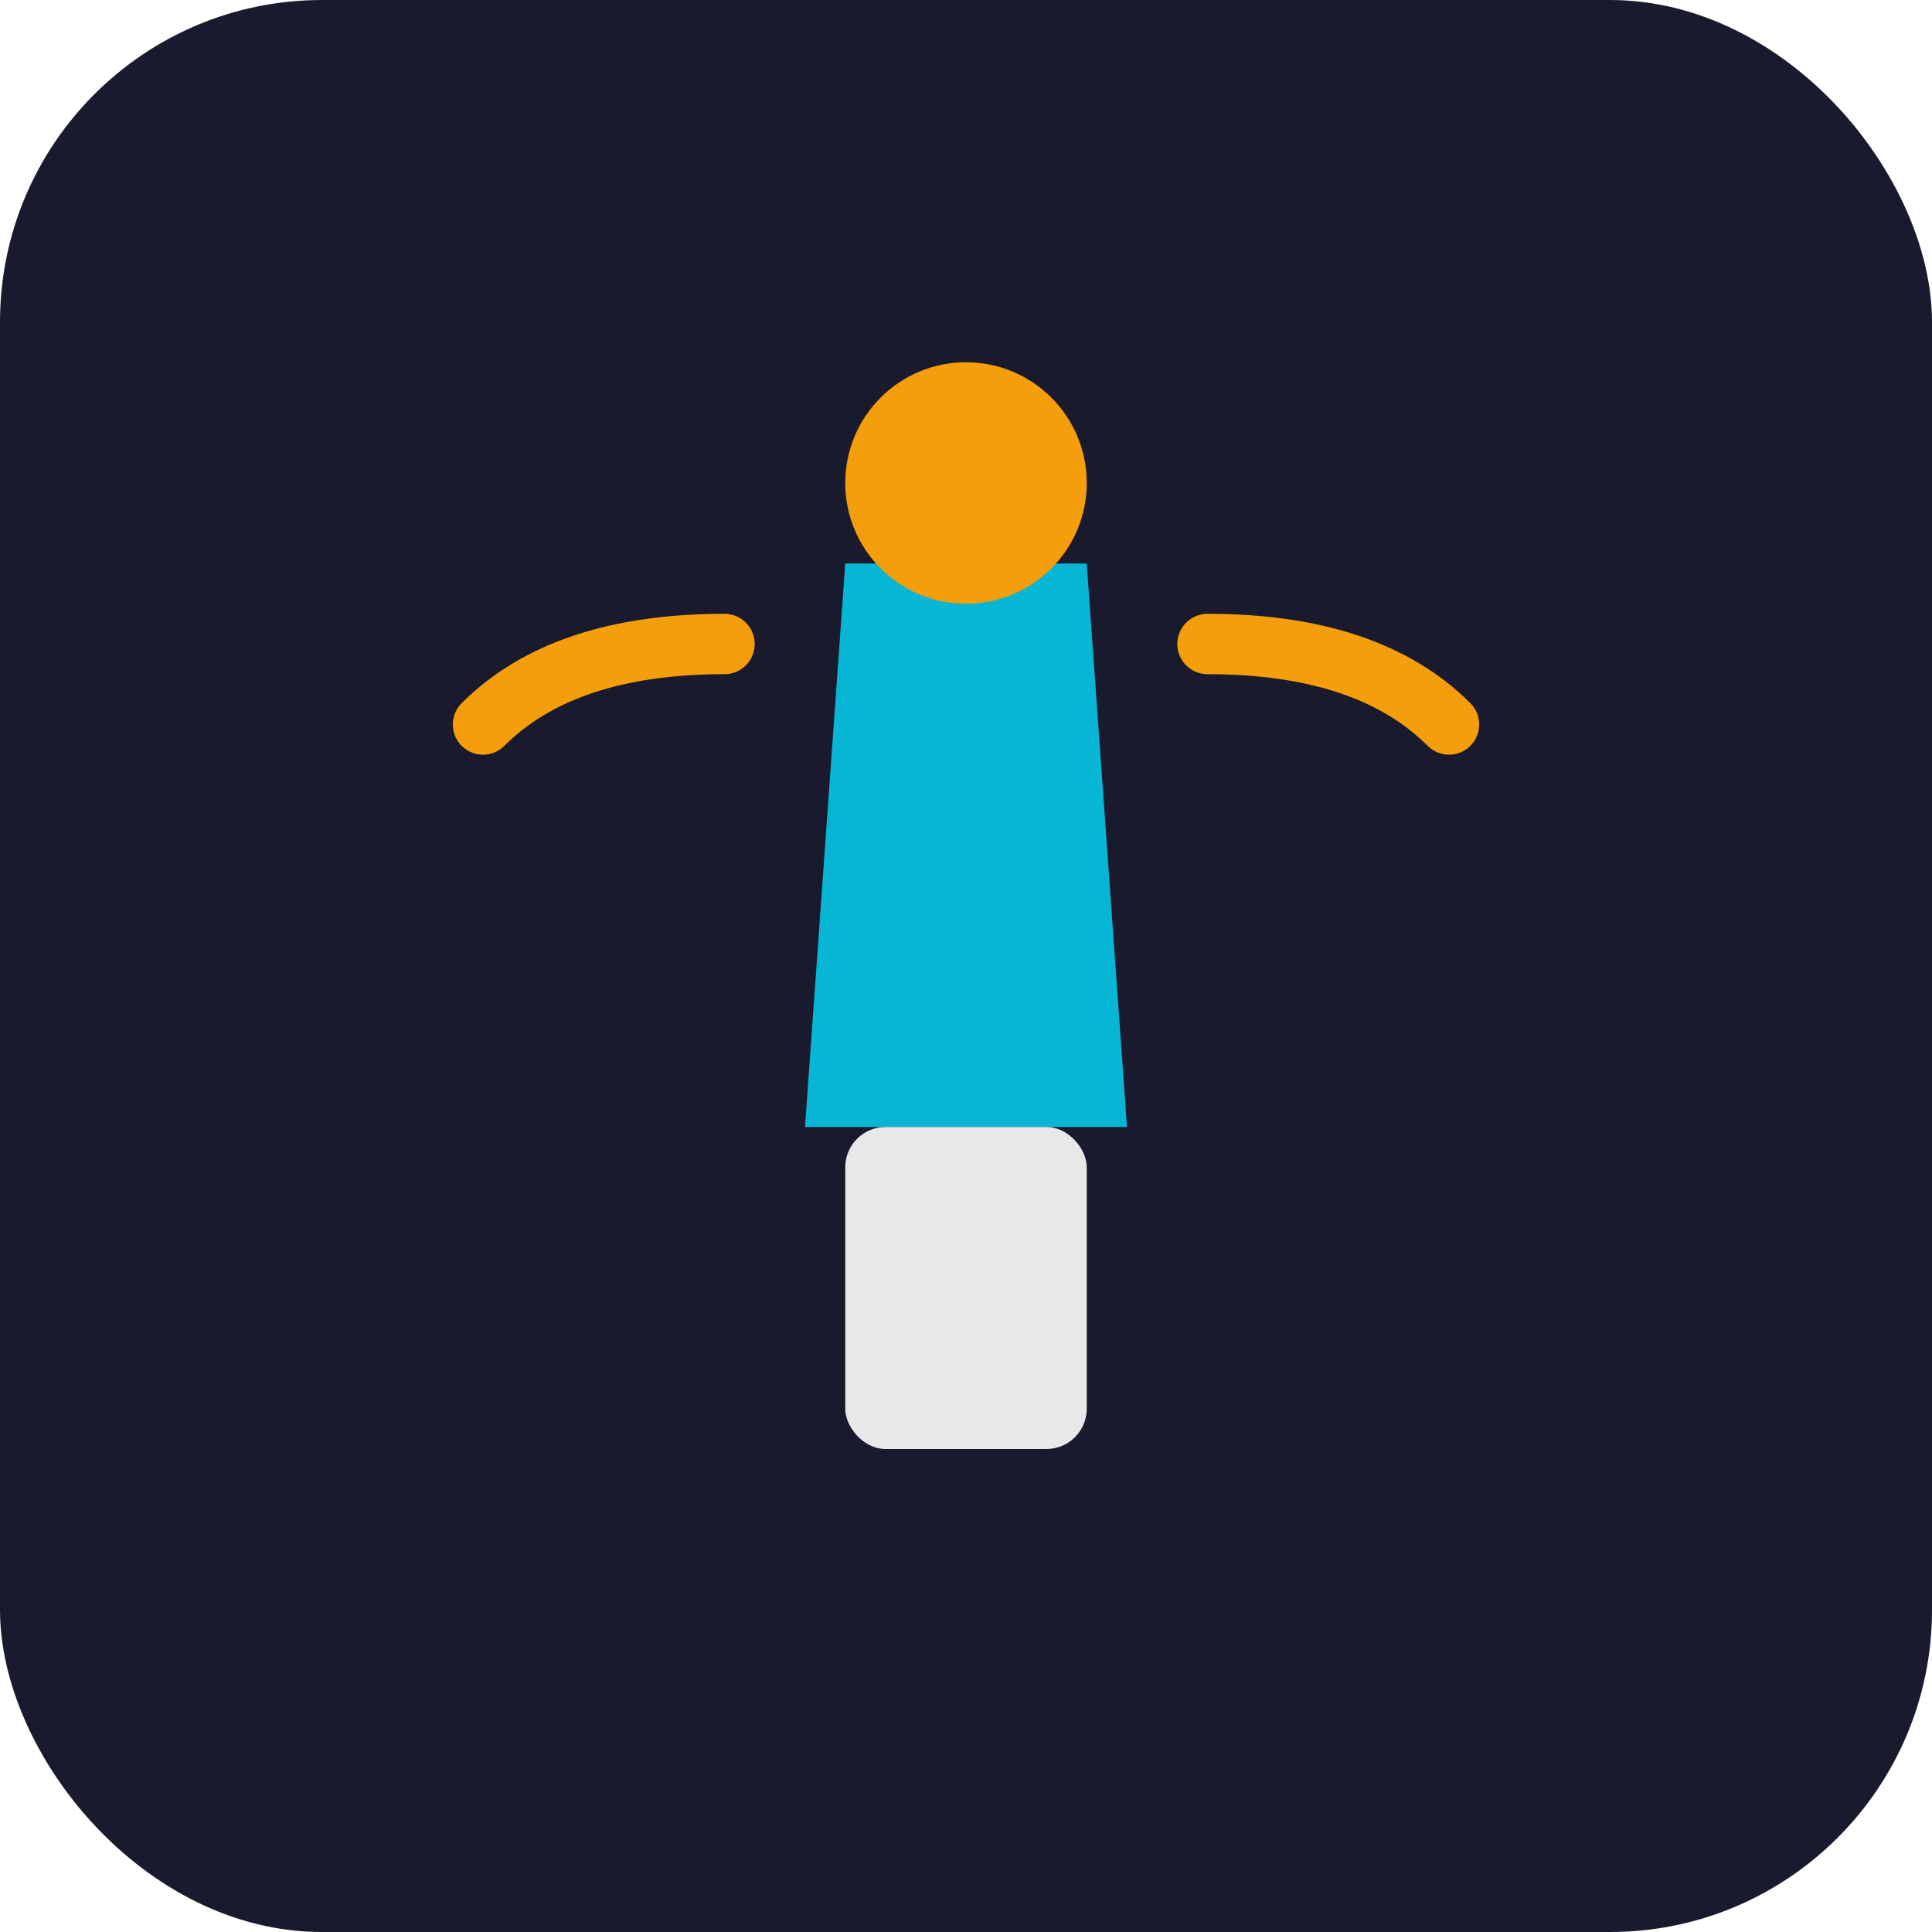 <svg width="48" height="48" viewBox="0 0 48 48" xmlns="http://www.w3.org/2000/svg">
  <!-- Background -->
  <rect width="48" height="48" fill="#1a1a2e" rx="8"/>
  
  <!-- Simple radio tower icon -->
  <g transform="translate(24, 24)">
    <!-- Tower -->
    <polygon points="-4,4 4,4 3,-10 -3,-10" fill="#06b6d4"/>
    
    <!-- Base -->
    <rect x="-3" y="4" width="6" height="8" fill="#e8e8e8" rx="1"/>
    
    <!-- Antenna -->
    <circle cx="0" cy="-12" r="3" fill="#f59e0b"/>
    
    <!-- Signal waves -->
    <path d="M 6 -8 Q 10 -8 12 -6" fill="none" stroke="#f59e0b" stroke-width="1.5" stroke-linecap="round"/>
    <path d="M -6 -8 Q -10 -8 -12 -6" fill="none" stroke="#f59e0b" stroke-width="1.5" stroke-linecap="round"/>
  </g>
</svg>

